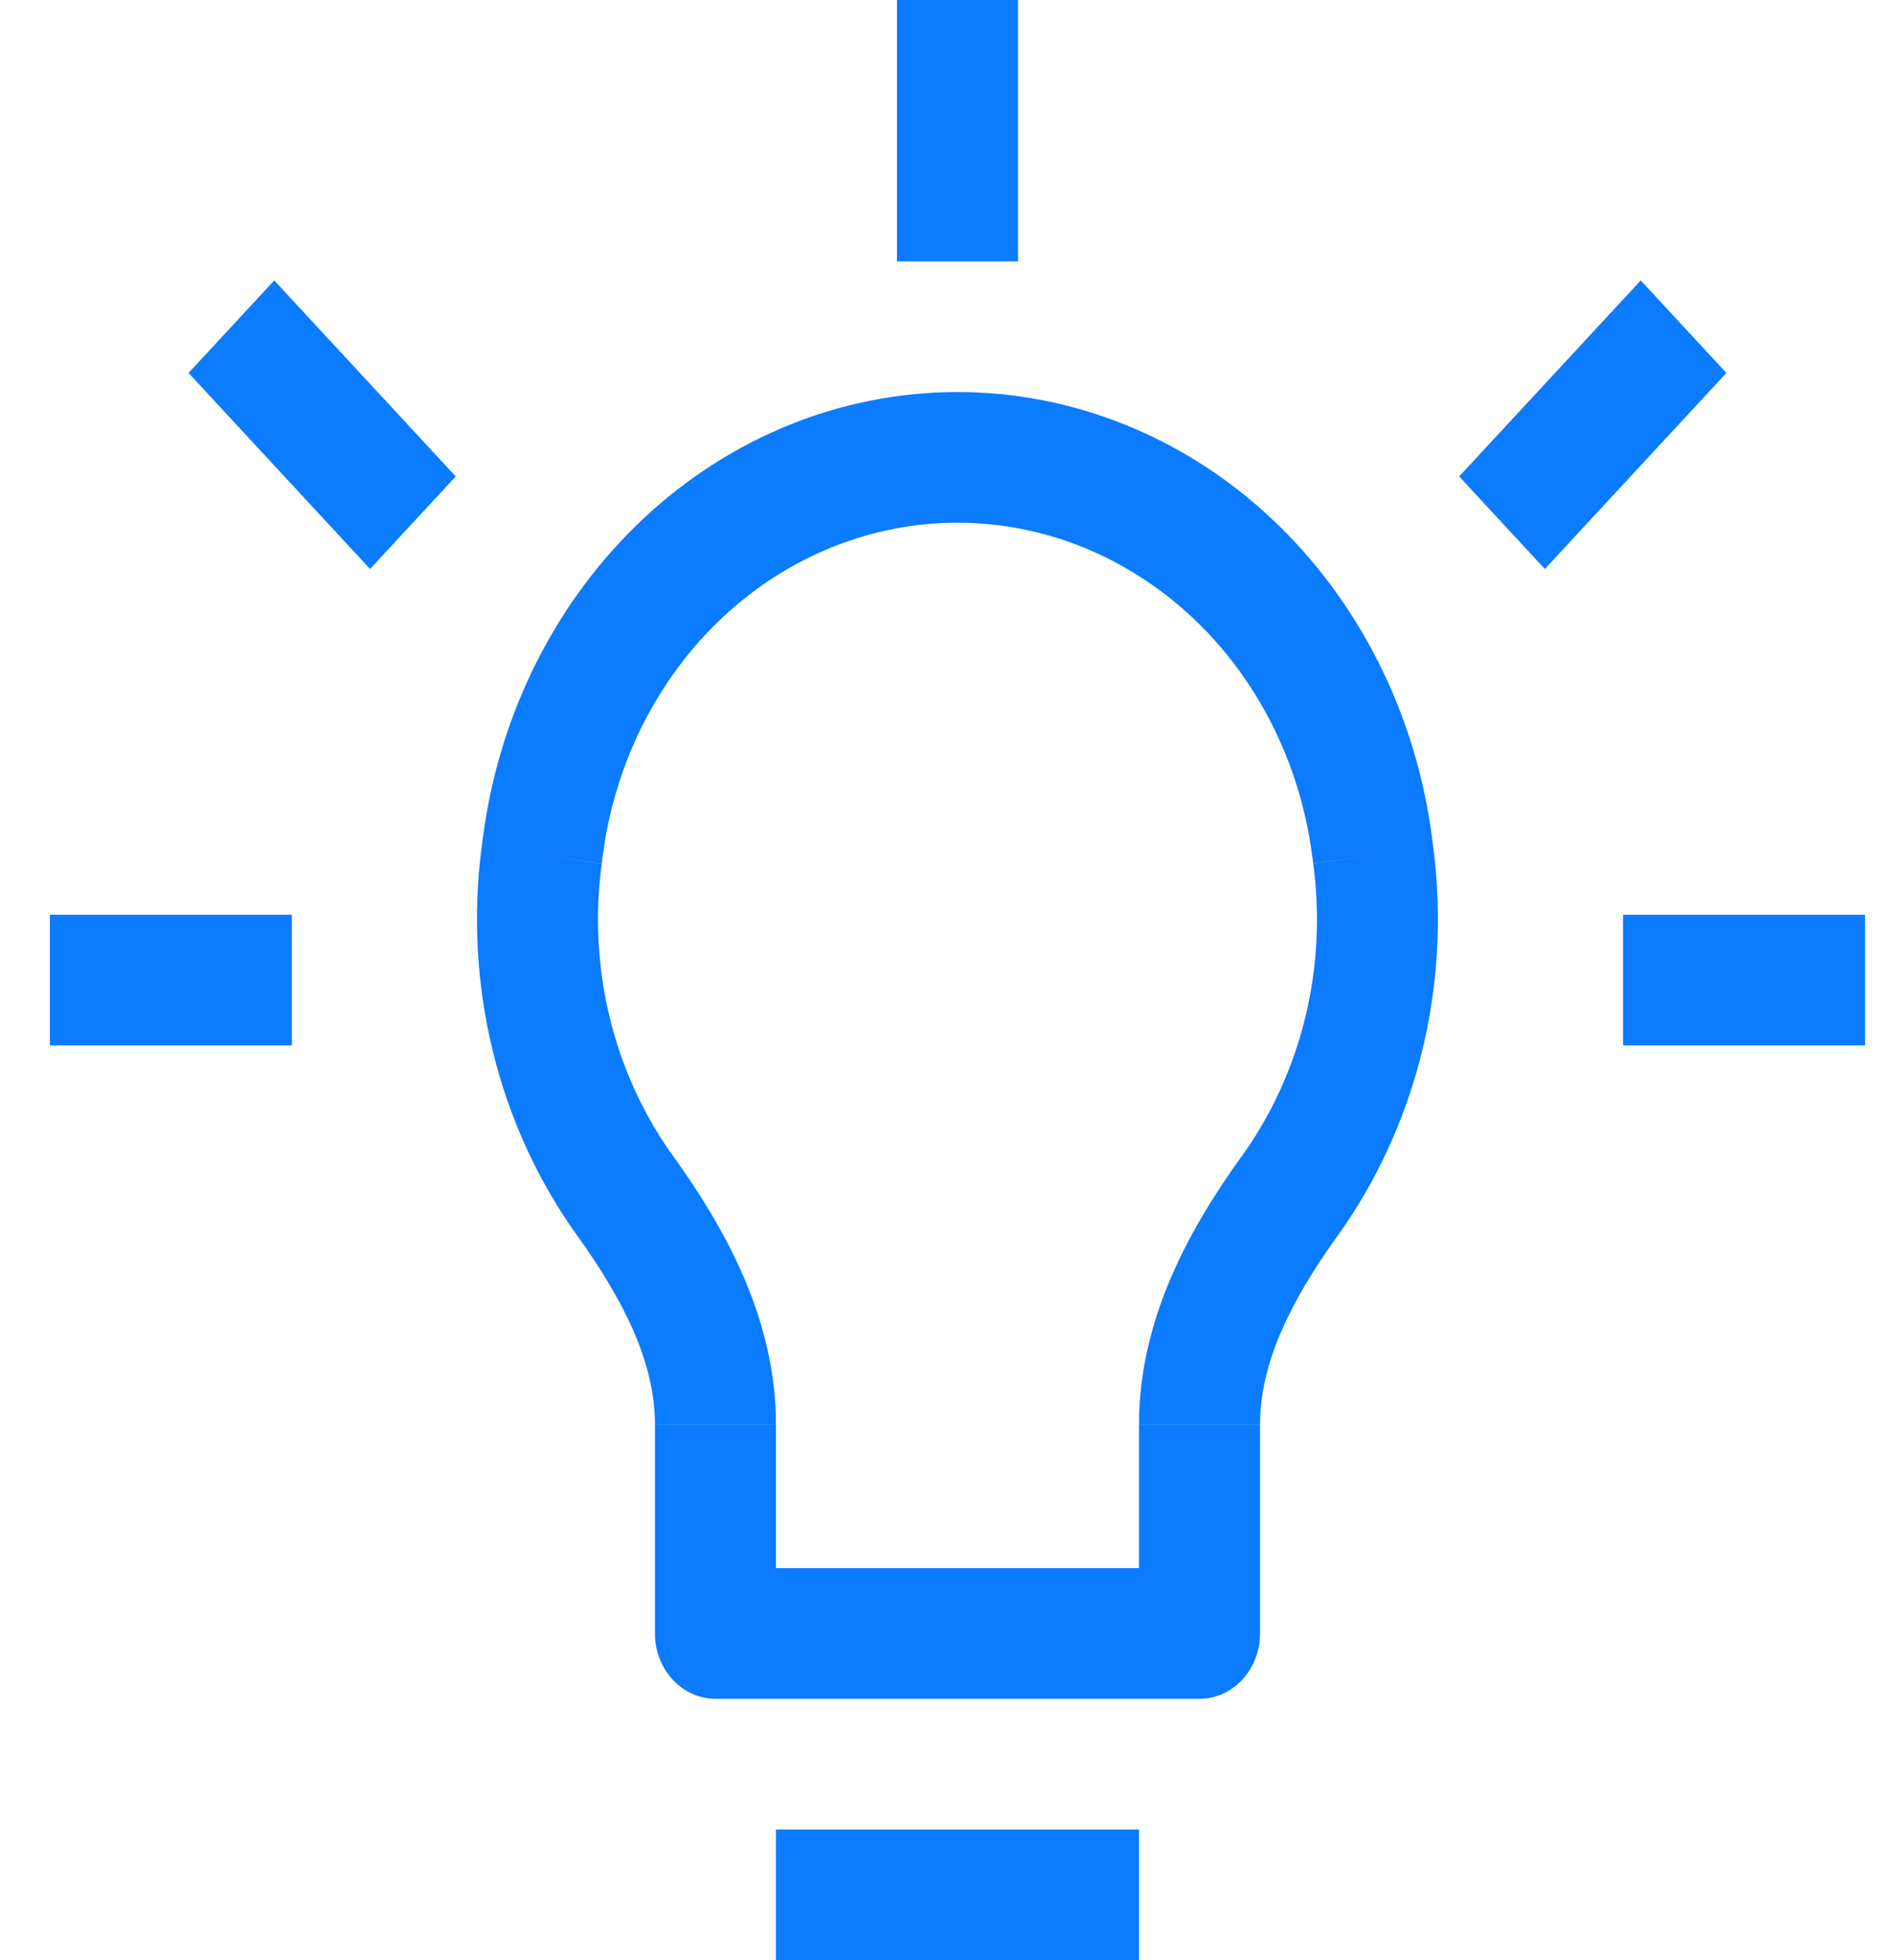 <svg width="29" height="30" viewBox="0 0 29 30" fill="none" xmlns="http://www.w3.org/2000/svg">
<path d="M8.316 12.94L9.233 13.08L8.316 12.94ZM8.298 13.08L7.38 12.94L8.298 13.08ZM21.005 12.94L21.922 12.8L21.005 12.94ZM21.023 13.08L20.106 13.22L21.023 13.08ZM18.366 25V26C18.612 26 18.848 25.895 19.021 25.707C19.195 25.52 19.293 25.265 19.293 25H18.366ZM10.955 25H10.028C10.028 25.265 10.126 25.52 10.3 25.707C10.473 25.895 10.709 26 10.955 26V25ZM9.574 18.306L10.308 17.694L9.574 18.306ZM19.747 18.306L19.013 17.694L19.747 18.306ZM11.881 30H17.44V28H11.881V30ZM7.397 12.8L7.378 12.94L9.213 13.22L9.231 13.08L7.397 12.8ZM14.66 6C12.894 6 11.187 6.687 9.853 7.936C8.518 9.186 7.646 10.913 7.397 12.8L9.231 13.08C9.418 11.67 10.07 10.38 11.068 9.446C12.065 8.513 13.341 8 14.66 8V6ZM21.924 12.8C21.674 10.913 20.802 9.186 19.468 7.936C18.134 6.687 16.427 6 14.66 6V8C15.98 8 17.256 8.514 18.253 9.447C19.25 10.38 19.902 11.67 20.089 13.08L21.924 12.8ZM21.942 12.94L21.924 12.8L20.089 13.08L20.108 13.22L21.942 12.94ZM20.478 18.918C21.646 17.29 22.235 15.168 21.942 12.938L20.108 13.222C20.214 14.008 20.172 14.81 19.984 15.578C19.796 16.347 19.466 17.066 19.015 17.694L20.478 18.918ZM17.44 21.8V25H19.293V21.802H17.44V21.8ZM18.366 24H10.955V26H18.366V24ZM11.881 25V21.802H10.028V25H11.881ZM7.378 12.94C7.238 13.992 7.295 15.063 7.546 16.09C7.798 17.117 8.239 18.079 8.842 18.918L10.306 17.694C9.854 17.066 9.525 16.347 9.337 15.578C9.149 14.81 9.107 14.008 9.213 13.222L7.378 12.938V12.94ZM11.881 21.8C11.881 20.154 11.069 18.754 10.306 17.692L8.842 18.916C9.552 19.906 10.028 20.852 10.028 21.8H11.881ZM19.015 17.692C18.249 18.756 17.44 20.154 17.44 21.8H19.293C19.293 20.852 19.769 19.906 20.478 18.916L19.015 17.692ZM13.734 0V4H15.587V0H13.734ZM0.764 16H4.469V14H0.764V16ZM24.851 16H28.557V14H24.851V16ZM6.978 7.292L4.199 4.292L2.887 5.708L5.666 8.708L6.978 7.292ZM23.654 8.708L26.434 5.708L25.122 4.292L22.342 7.292L23.654 8.708Z" fill="#0B7BFF"/>
</svg>
